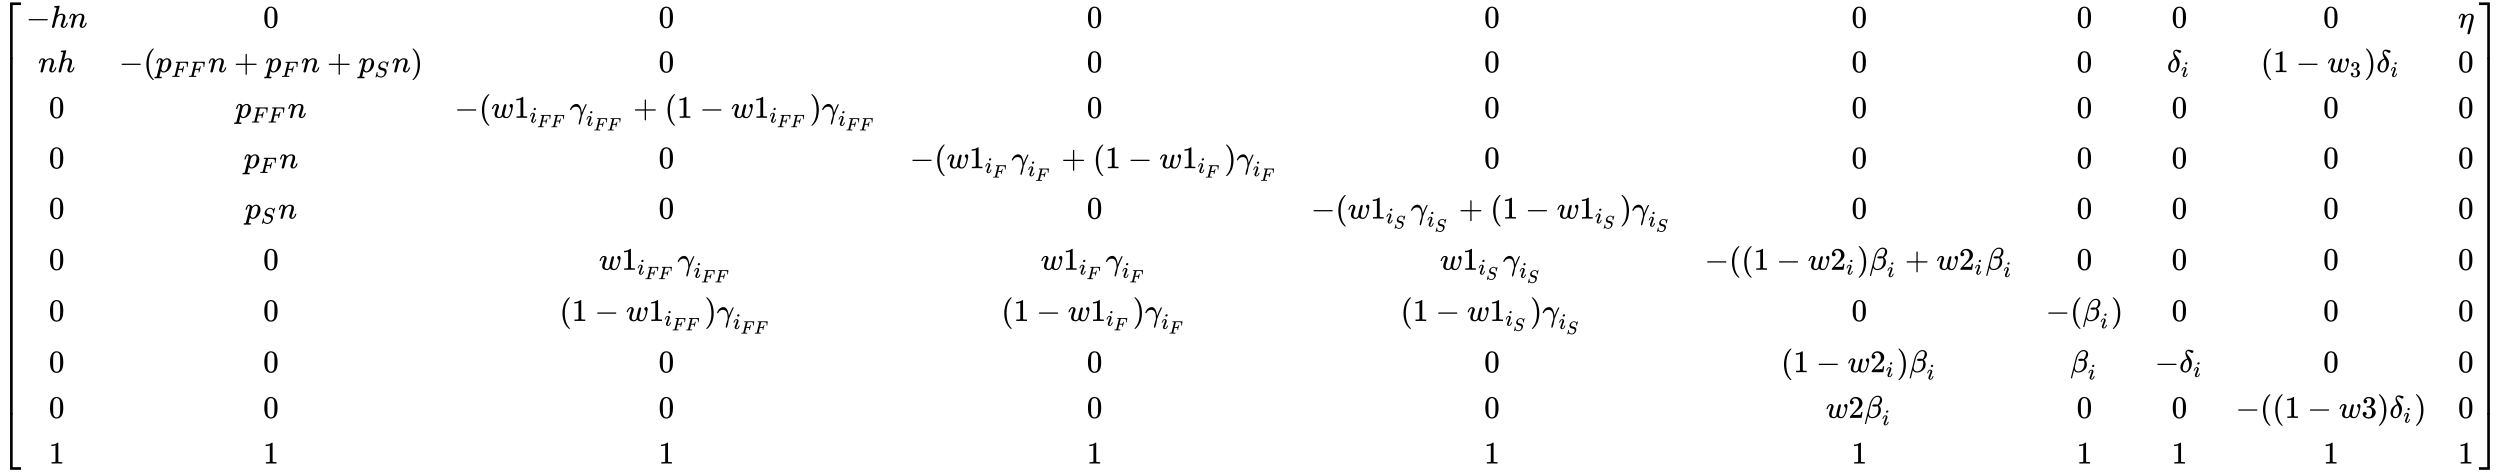 <svg xmlns:xlink="http://www.w3.org/1999/xlink" width="737.972ex" height="140.036ex" style="vertical-align: -17.005ex;" viewBox="0 -7752 79434.1 15073.4" role="img" focusable="false" xmlns="http://www.w3.org/2000/svg" aria-labelledby="MathJax-SVG-1-Title">
<title id="MathJax-SVG-1-Title">Start 10 By 10 Matrix 1st Row 1st Column minus h n 2nd Column 0 3rd Column 0 4th Column 0 5th Column 0 6th Column 0 7th Column 0 8th Column 0 9th Column 0 10th Column normal eta 2nd Row 1st Column n h 2nd Column minus left-parenthesis p Subscript upper F upper F Baseline n plus p Subscript upper F Baseline n plus p Subscript upper S Baseline n right-parenthesis 3rd Column 0 4th Column 0 5th Column 0 6th Column 0 7th Column 0 8th Column normal delta Subscript i 9th Column left-parenthesis 1 minus w 3 right-parenthesis normal delta Subscript i 10th Column 0 3rd Row 1st Column 0 2nd Column p Subscript upper F upper F Baseline n 3rd Column minus left-parenthesis w 1 Subscript i Sub Subscript upper F upper F Subscript Baseline normal gamma Subscript i Sub Subscript upper F upper F Subscript Baseline plus left-parenthesis 1 minus w 1 Subscript i Sub Subscript upper F upper F Subscript Baseline right-parenthesis normal gamma Subscript i Sub Subscript upper F upper F Subscript Baseline 4th Column 0 5th Column 0 6th Column 0 7th Column 0 8th Column 0 9th Column 0 10th Column 0 4th Row 1st Column 0 2nd Column p Subscript upper F Baseline n 3rd Column 0 4th Column minus left-parenthesis w 1 Subscript i Sub Subscript upper F Subscript Baseline normal gamma Subscript i Sub Subscript upper F Subscript Baseline plus left-parenthesis 1 minus w 1 Subscript i Sub Subscript upper F Subscript Baseline right-parenthesis normal gamma Subscript i Sub Subscript upper F Subscript Baseline 5th Column 0 6th Column 0 7th Column 0 8th Column 0 9th Column 0 10th Column 0 5th Row 1st Column 0 2nd Column p Subscript upper S Baseline n 3rd Column 0 4th Column 0 5th Column minus left-parenthesis w 1 Subscript i Sub Subscript upper S Subscript Baseline normal gamma Subscript i Sub Subscript upper S Subscript Baseline plus left-parenthesis 1 minus w 1 Subscript i Sub Subscript upper S Subscript Baseline right-parenthesis normal gamma Subscript i Sub Subscript upper S Subscript Baseline 6th Column 0 7th Column 0 8th Column 0 9th Column 0 10th Column 0 6th Row 1st Column 0 2nd Column 0 3rd Column w 1 Subscript i Sub Subscript upper F upper F Baseline normal gamma Subscript i Sub Subscript upper F upper F 4th Column w 1 Subscript i Sub Subscript upper F Baseline normal gamma Subscript i Sub Subscript upper F 5th Column w 1 Subscript i Sub Subscript upper S Baseline normal gamma Subscript i Sub Subscript upper S 6th Column minus left-parenthesis left-parenthesis 1 minus w 2 Subscript i Baseline right-parenthesis normal beta Subscript i Baseline plus w 2 Subscript i Baseline normal beta Subscript i Baseline 7th Column 0 8th Column 0 9th Column 0 10th Column 0 7th Row 1st Column 0 2nd Column 0 3rd Column left-parenthesis 1 minus w 1 Subscript i Sub Subscript upper F upper F Subscript Baseline right-parenthesis normal gamma Subscript i Sub Subscript upper F upper F 4th Column left-parenthesis 1 minus w 1 Subscript i Sub Subscript upper F Subscript Baseline right-parenthesis normal gamma Subscript i Sub Subscript upper F 5th Column left-parenthesis 1 minus w 1 Subscript i Sub Subscript upper S Subscript Baseline right-parenthesis normal gamma Subscript i Sub Subscript upper S 6th Column 0 7th Column minus left-parenthesis normal beta Subscript i Baseline right-parenthesis 8th Column 0 9th Column 0 10th Column 0 8th Row 1st Column 0 2nd Column 0 3rd Column 0 4th Column 0 5th Column 0 6th Column left-parenthesis 1 minus w 2 Subscript i Baseline right-parenthesis normal beta Subscript i 7th Column normal beta Subscript i 8th Column minus normal delta Subscript i 9th Column 0 10th Column 0 9th Row 1st Column 0 2nd Column 0 3rd Column 0 4th Column 0 5th Column 0 6th Column w Baseline 2 normal beta Subscript i 7th Column 0 8th Column 0 9th Column minus left-parenthesis left-parenthesis 1 minus w Baseline 3 right-parenthesis normal delta Subscript i Baseline right-parenthesis 10th Column 0 10th Row 1st Column 1 2nd Column 1 3rd Column 1 4th Column 1 5th Column 1 6th Column 1 7th Column 1 8th Column 1 9th Column 1 10th Column 1 EndMatrix</title>
<defs aria-hidden="true">
<path stroke-width="1" id="E1-MJMAIN-5B" d="M118 -250V750H255V710H158V-210H255V-250H118Z"></path>
<path stroke-width="1" id="E1-MJMAIN-2212" d="M84 237T84 250T98 270H679Q694 262 694 250T679 230H98Q84 237 84 250Z"></path>
<path stroke-width="1" id="E1-MJMATHI-68" d="M137 683Q138 683 209 688T282 694Q294 694 294 685Q294 674 258 534Q220 386 220 383Q220 381 227 388Q288 442 357 442Q411 442 444 415T478 336Q478 285 440 178T402 50Q403 36 407 31T422 26Q450 26 474 56T513 138Q516 149 519 151T535 153Q555 153 555 145Q555 144 551 130Q535 71 500 33Q466 -10 419 -10H414Q367 -10 346 17T325 74Q325 90 361 192T398 345Q398 404 354 404H349Q266 404 205 306L198 293L164 158Q132 28 127 16Q114 -11 83 -11Q69 -11 59 -2T48 16Q48 30 121 320L195 616Q195 629 188 632T149 637H128Q122 643 122 645T124 664Q129 683 137 683Z"></path>
<path stroke-width="1" id="E1-MJMATHI-6E" d="M21 287Q22 293 24 303T36 341T56 388T89 425T135 442Q171 442 195 424T225 390T231 369Q231 367 232 367L243 378Q304 442 382 442Q436 442 469 415T503 336T465 179T427 52Q427 26 444 26Q450 26 453 27Q482 32 505 65T540 145Q542 153 560 153Q580 153 580 145Q580 144 576 130Q568 101 554 73T508 17T439 -10Q392 -10 371 17T350 73Q350 92 386 193T423 345Q423 404 379 404H374Q288 404 229 303L222 291L189 157Q156 26 151 16Q138 -11 108 -11Q95 -11 87 -5T76 7T74 17Q74 30 112 180T152 343Q153 348 153 366Q153 405 129 405Q91 405 66 305Q60 285 60 284Q58 278 41 278H27Q21 284 21 287Z"></path>
<path stroke-width="1" id="E1-MJMAIN-30" d="M96 585Q152 666 249 666Q297 666 345 640T423 548Q460 465 460 320Q460 165 417 83Q397 41 362 16T301 -15T250 -22Q224 -22 198 -16T137 16T82 83Q39 165 39 320Q39 494 96 585ZM321 597Q291 629 250 629Q208 629 178 597Q153 571 145 525T137 333Q137 175 145 125T181 46Q209 16 250 16Q290 16 318 46Q347 76 354 130T362 333Q362 478 354 524T321 597Z"></path>
<path stroke-width="1" id="E1-MJMATHI-3B7" d="M21 287Q22 290 23 295T28 317T38 348T53 381T73 411T99 433T132 442Q156 442 175 435T205 417T221 395T229 376L231 369Q231 367 232 367L243 378Q304 442 382 442Q436 442 469 415T503 336V326Q503 302 439 53Q381 -182 377 -189Q364 -216 332 -216Q319 -216 310 -208T299 -186Q299 -177 358 57L420 307Q423 322 423 345Q423 404 379 404H374Q288 404 229 303L222 291L189 157Q156 26 151 16Q138 -11 108 -11Q95 -11 87 -5T76 7T74 17Q74 30 114 189T154 366Q154 405 128 405Q107 405 92 377T68 316T57 280Q55 278 41 278H27Q21 284 21 287Z"></path>
<path stroke-width="1" id="E1-MJMAIN-28" d="M94 250Q94 319 104 381T127 488T164 576T202 643T244 695T277 729T302 750H315H319Q333 750 333 741Q333 738 316 720T275 667T226 581T184 443T167 250T184 58T225 -81T274 -167T316 -220T333 -241Q333 -250 318 -250H315H302L274 -226Q180 -141 137 -14T94 250Z"></path>
<path stroke-width="1" id="E1-MJMATHI-70" d="M23 287Q24 290 25 295T30 317T40 348T55 381T75 411T101 433T134 442Q209 442 230 378L240 387Q302 442 358 442Q423 442 460 395T497 281Q497 173 421 82T249 -10Q227 -10 210 -4Q199 1 187 11T168 28L161 36Q160 35 139 -51T118 -138Q118 -144 126 -145T163 -148H188Q194 -155 194 -157T191 -175Q188 -187 185 -190T172 -194Q170 -194 161 -194T127 -193T65 -192Q-5 -192 -24 -194H-32Q-39 -187 -39 -183Q-37 -156 -26 -148H-6Q28 -147 33 -136Q36 -130 94 103T155 350Q156 355 156 364Q156 405 131 405Q109 405 94 377T71 316T59 280Q57 278 43 278H29Q23 284 23 287ZM178 102Q200 26 252 26Q282 26 310 49T356 107Q374 141 392 215T411 325V331Q411 405 350 405Q339 405 328 402T306 393T286 380T269 365T254 350T243 336T235 326L232 322Q232 321 229 308T218 264T204 212Q178 106 178 102Z"></path>
<path stroke-width="1" id="E1-MJMATHI-46" d="M48 1Q31 1 31 11Q31 13 34 25Q38 41 42 43T65 46Q92 46 125 49Q139 52 144 61Q146 66 215 342T285 622Q285 629 281 629Q273 632 228 634H197Q191 640 191 642T193 659Q197 676 203 680H742Q749 676 749 669Q749 664 736 557T722 447Q720 440 702 440H690Q683 445 683 453Q683 454 686 477T689 530Q689 560 682 579T663 610T626 626T575 633T503 634H480Q398 633 393 631Q388 629 386 623Q385 622 352 492L320 363H375Q378 363 398 363T426 364T448 367T472 374T489 386Q502 398 511 419T524 457T529 475Q532 480 548 480H560Q567 475 567 470Q567 467 536 339T502 207Q500 200 482 200H470Q463 206 463 212Q463 215 468 234T473 274Q473 303 453 310T364 317H309L277 190Q245 66 245 60Q245 46 334 46H359Q365 40 365 39T363 19Q359 6 353 0H336Q295 2 185 2Q120 2 86 2T48 1Z"></path>
<path stroke-width="1" id="E1-MJMAIN-2B" d="M56 237T56 250T70 270H369V420L370 570Q380 583 389 583Q402 583 409 568V270H707Q722 262 722 250T707 230H409V-68Q401 -82 391 -82H389H387Q375 -82 369 -68V230H70Q56 237 56 250Z"></path>
<path stroke-width="1" id="E1-MJMATHI-53" d="M308 24Q367 24 416 76T466 197Q466 260 414 284Q308 311 278 321T236 341Q176 383 176 462Q176 523 208 573T273 648Q302 673 343 688T407 704H418H425Q521 704 564 640Q565 640 577 653T603 682T623 704Q624 704 627 704T632 705Q645 705 645 698T617 577T585 459T569 456Q549 456 549 465Q549 471 550 475Q550 478 551 494T553 520Q553 554 544 579T526 616T501 641Q465 662 419 662Q362 662 313 616T263 510Q263 480 278 458T319 427Q323 425 389 408T456 390Q490 379 522 342T554 242Q554 216 546 186Q541 164 528 137T492 78T426 18T332 -20Q320 -22 298 -22Q199 -22 144 33L134 44L106 13Q83 -14 78 -18T65 -22Q52 -22 52 -14Q52 -11 110 221Q112 227 130 227H143Q149 221 149 216Q149 214 148 207T144 186T142 153Q144 114 160 87T203 47T255 29T308 24Z"></path>
<path stroke-width="1" id="E1-MJMAIN-29" d="M60 749L64 750Q69 750 74 750H86L114 726Q208 641 251 514T294 250Q294 182 284 119T261 12T224 -76T186 -143T145 -194T113 -227T90 -246Q87 -249 86 -250H74Q66 -250 63 -250T58 -247T55 -238Q56 -237 66 -225Q221 -64 221 250T66 725Q56 737 55 738Q55 746 60 749Z"></path>
<path stroke-width="1" id="E1-MJMATHI-3B4" d="M195 609Q195 656 227 686T302 717Q319 716 351 709T407 697T433 690Q451 682 451 662Q451 644 438 628T403 612Q382 612 348 641T288 671T249 657T235 628Q235 584 334 463Q401 379 401 292Q401 169 340 80T205 -10H198Q127 -10 83 36T36 153Q36 286 151 382Q191 413 252 434Q252 435 245 449T230 481T214 521T201 566T195 609ZM112 130Q112 83 136 55T204 27Q233 27 256 51T291 111T309 178T316 232Q316 267 309 298T295 344T269 400L259 396Q215 381 183 342T137 256T118 179T112 130Z"></path>
<path stroke-width="1" id="E1-MJMATHI-69" d="M184 600Q184 624 203 642T247 661Q265 661 277 649T290 619Q290 596 270 577T226 557Q211 557 198 567T184 600ZM21 287Q21 295 30 318T54 369T98 420T158 442Q197 442 223 419T250 357Q250 340 236 301T196 196T154 83Q149 61 149 51Q149 26 166 26Q175 26 185 29T208 43T235 78T260 137Q263 149 265 151T282 153Q302 153 302 143Q302 135 293 112T268 61T223 11T161 -11Q129 -11 102 10T74 74Q74 91 79 106T122 220Q160 321 166 341T173 380Q173 404 156 404H154Q124 404 99 371T61 287Q60 286 59 284T58 281T56 279T53 278T49 278T41 278H27Q21 284 21 287Z"></path>
<path stroke-width="1" id="E1-MJMAIN-31" d="M213 578L200 573Q186 568 160 563T102 556H83V602H102Q149 604 189 617T245 641T273 663Q275 666 285 666Q294 666 302 660V361L303 61Q310 54 315 52T339 48T401 46H427V0H416Q395 3 257 3Q121 3 100 0H88V46H114Q136 46 152 46T177 47T193 50T201 52T207 57T213 61V578Z"></path>
<path stroke-width="1" id="E1-MJMATHI-77" d="M580 385Q580 406 599 424T641 443Q659 443 674 425T690 368Q690 339 671 253Q656 197 644 161T609 80T554 12T482 -11Q438 -11 404 5T355 48Q354 47 352 44Q311 -11 252 -11Q226 -11 202 -5T155 14T118 53T104 116Q104 170 138 262T173 379Q173 380 173 381Q173 390 173 393T169 400T158 404H154Q131 404 112 385T82 344T65 302T57 280Q55 278 41 278H27Q21 284 21 287Q21 293 29 315T52 366T96 418T161 441Q204 441 227 416T250 358Q250 340 217 250T184 111Q184 65 205 46T258 26Q301 26 334 87L339 96V119Q339 122 339 128T340 136T341 143T342 152T345 165T348 182T354 206T362 238T373 281Q402 395 406 404Q419 431 449 431Q468 431 475 421T483 402Q483 389 454 274T422 142Q420 131 420 107V100Q420 85 423 71T442 42T487 26Q558 26 600 148Q609 171 620 213T632 273Q632 306 619 325T593 357T580 385Z"></path>
<path stroke-width="1" id="E1-MJMAIN-33" d="M127 463Q100 463 85 480T69 524Q69 579 117 622T233 665Q268 665 277 664Q351 652 390 611T430 522Q430 470 396 421T302 350L299 348Q299 347 308 345T337 336T375 315Q457 262 457 175Q457 96 395 37T238 -22Q158 -22 100 21T42 130Q42 158 60 175T105 193Q133 193 151 175T169 130Q169 119 166 110T159 94T148 82T136 74T126 70T118 67L114 66Q165 21 238 21Q293 21 321 74Q338 107 338 175V195Q338 290 274 322Q259 328 213 329L171 330L168 332Q166 335 166 348Q166 366 174 366Q202 366 232 371Q266 376 294 413T322 525V533Q322 590 287 612Q265 626 240 626Q208 626 181 615T143 592T132 580H135Q138 579 143 578T153 573T165 566T175 555T183 540T186 520Q186 498 172 481T127 463Z"></path>
<path stroke-width="1" id="E1-MJMATHI-3B3" d="M31 249Q11 249 11 258Q11 275 26 304T66 365T129 418T206 441Q233 441 239 440Q287 429 318 386T371 255Q385 195 385 170Q385 166 386 166L398 193Q418 244 443 300T486 391T508 430Q510 431 524 431H537Q543 425 543 422Q543 418 522 378T463 251T391 71Q385 55 378 6T357 -100Q341 -165 330 -190T303 -216Q286 -216 286 -188Q286 -138 340 32L346 51L347 69Q348 79 348 100Q348 257 291 317Q251 355 196 355Q148 355 108 329T51 260Q49 251 47 251Q45 249 31 249Z"></path>
<path stroke-width="1" id="E1-MJMAIN-32" d="M109 429Q82 429 66 447T50 491Q50 562 103 614T235 666Q326 666 387 610T449 465Q449 422 429 383T381 315T301 241Q265 210 201 149L142 93L218 92Q375 92 385 97Q392 99 409 186V189H449V186Q448 183 436 95T421 3V0H50V19V31Q50 38 56 46T86 81Q115 113 136 137Q145 147 170 174T204 211T233 244T261 278T284 308T305 340T320 369T333 401T340 431T343 464Q343 527 309 573T212 619Q179 619 154 602T119 569T109 550Q109 549 114 549Q132 549 151 535T170 489Q170 464 154 447T109 429Z"></path>
<path stroke-width="1" id="E1-MJMATHI-3B2" d="M29 -194Q23 -188 23 -186Q23 -183 102 134T186 465Q208 533 243 584T309 658Q365 705 429 705H431Q493 705 533 667T573 570Q573 465 469 396L482 383Q533 332 533 252Q533 139 448 65T257 -10Q227 -10 203 -2T165 17T143 40T131 59T126 65L62 -188Q60 -194 42 -194H29ZM353 431Q392 431 427 419L432 422Q436 426 439 429T449 439T461 453T472 471T484 495T493 524T501 560Q503 569 503 593Q503 611 502 616Q487 667 426 667Q384 667 347 643T286 582T247 514T224 455Q219 439 186 308T152 168Q151 163 151 147Q151 99 173 68Q204 26 260 26Q302 26 349 51T425 137Q441 171 449 214T457 279Q457 337 422 372Q380 358 347 358H337Q258 358 258 389Q258 396 261 403Q275 431 353 431Z"></path>
<path stroke-width="1" id="E1-MJMAIN-5D" d="M22 710V750H159V-250H22V-210H119V710H22Z"></path>
<path stroke-width="1" id="E1-MJSZ4-23A1" d="M319 -645V1154H666V1070H403V-645H319Z"></path>
<path stroke-width="1" id="E1-MJSZ4-23A3" d="M319 -644V1155H403V-560H666V-644H319Z"></path>
<path stroke-width="1" id="E1-MJSZ4-23A2" d="M319 0V602H403V0H319Z"></path>
<path stroke-width="1" id="E1-MJSZ4-23A4" d="M0 1070V1154H347V-645H263V1070H0Z"></path>
<path stroke-width="1" id="E1-MJSZ4-23A6" d="M263 -560V1155H347V-644H0V-560H263Z"></path>
<path stroke-width="1" id="E1-MJSZ4-23A5" d="M263 0V602H347V0H263Z"></path>
</defs>
<g stroke="currentColor" fill="currentColor" stroke-width="0" transform="matrix(1 0 0 -1 0 0)" aria-hidden="true">
<g transform="translate(0,7676)">
 <use xlink:href="#E1-MJSZ4-23A1" x="0" y="-1155"></use>
<g transform="translate(0,-13082.724) scale(1,18.792)">
 <use xlink:href="#E1-MJSZ4-23A2"></use>
</g>
 <use xlink:href="#E1-MJSZ4-23A3" x="0" y="-14208"></use>
</g>
<g transform="translate(834,0)">
<g transform="translate(-11,0)">
<g transform="translate(0,6876)">
 <use xlink:href="#E1-MJMAIN-2212" x="0" y="0"></use>
 <use xlink:href="#E1-MJMATHI-68" x="778" y="0"></use>
 <use xlink:href="#E1-MJMATHI-6E" x="1355" y="0"></use>
</g>
<g transform="translate(389,5459)">
 <use xlink:href="#E1-MJMATHI-6E" x="0" y="0"></use>
 <use xlink:href="#E1-MJMATHI-68" x="600" y="0"></use>
</g>
 <use xlink:href="#E1-MJMAIN-30" x="727" y="4008"></use>
 <use xlink:href="#E1-MJMAIN-30" x="727" y="2407"></use>
 <use xlink:href="#E1-MJMAIN-30" x="727" y="807"></use>
 <use xlink:href="#E1-MJMAIN-30" x="727" y="-820"></use>
 <use xlink:href="#E1-MJMAIN-30" x="727" y="-2447"></use>
 <use xlink:href="#E1-MJMAIN-30" x="727" y="-4075"></use>
 <use xlink:href="#E1-MJMAIN-30" x="727" y="-5526"></use>
 <use xlink:href="#E1-MJMAIN-31" x="727" y="-6977"></use>
</g>
<g transform="translate(2945,0)">
 <use xlink:href="#E1-MJMAIN-30" x="4580" y="6876"></use>
<g transform="translate(0,5459)">
 <use xlink:href="#E1-MJMAIN-2212" x="0" y="0"></use>
 <use xlink:href="#E1-MJMAIN-28" x="778" y="0"></use>
<g transform="translate(1168,0)">
 <use xlink:href="#E1-MJMATHI-70" x="0" y="0"></use>
<g transform="translate(503,-150)">
 <use transform="scale(0.707)" xlink:href="#E1-MJMATHI-46" x="0" y="0"></use>
 <use transform="scale(0.707)" xlink:href="#E1-MJMATHI-46" x="749" y="0"></use>
</g>
</g>
 <use xlink:href="#E1-MJMATHI-6E" x="2831" y="0"></use>
 <use xlink:href="#E1-MJMAIN-2B" x="3654" y="0"></use>
<g transform="translate(4654,0)">
 <use xlink:href="#E1-MJMATHI-70" x="0" y="0"></use>
 <use transform="scale(0.707)" xlink:href="#E1-MJMATHI-46" x="712" y="-213"></use>
</g>
 <use xlink:href="#E1-MJMATHI-6E" x="5788" y="0"></use>
 <use xlink:href="#E1-MJMAIN-2B" x="6611" y="0"></use>
<g transform="translate(7611,0)">
 <use xlink:href="#E1-MJMATHI-70" x="0" y="0"></use>
 <use transform="scale(0.707)" xlink:href="#E1-MJMATHI-53" x="712" y="-219"></use>
</g>
 <use xlink:href="#E1-MJMATHI-6E" x="8671" y="0"></use>
 <use xlink:href="#E1-MJMAIN-29" x="9272" y="0"></use>
</g>
<g transform="translate(3698,4008)">
 <use xlink:href="#E1-MJMATHI-70" x="0" y="0"></use>
<g transform="translate(503,-150)">
 <use transform="scale(0.707)" xlink:href="#E1-MJMATHI-46" x="0" y="0"></use>
 <use transform="scale(0.707)" xlink:href="#E1-MJMATHI-46" x="749" y="0"></use>
</g>
 <use xlink:href="#E1-MJMATHI-6E" x="1663" y="0"></use>
</g>
<g transform="translate(3963,2407)">
 <use xlink:href="#E1-MJMATHI-70" x="0" y="0"></use>
 <use transform="scale(0.707)" xlink:href="#E1-MJMATHI-46" x="712" y="-213"></use>
 <use xlink:href="#E1-MJMATHI-6E" x="1133" y="0"></use>
</g>
<g transform="translate(4000,807)">
 <use xlink:href="#E1-MJMATHI-70" x="0" y="0"></use>
 <use transform="scale(0.707)" xlink:href="#E1-MJMATHI-53" x="712" y="-219"></use>
 <use xlink:href="#E1-MJMATHI-6E" x="1059" y="0"></use>
</g>
 <use xlink:href="#E1-MJMAIN-30" x="4580" y="-820"></use>
 <use xlink:href="#E1-MJMAIN-30" x="4580" y="-2447"></use>
 <use xlink:href="#E1-MJMAIN-30" x="4580" y="-4075"></use>
 <use xlink:href="#E1-MJMAIN-30" x="4580" y="-5526"></use>
 <use xlink:href="#E1-MJMAIN-31" x="4580" y="-6977"></use>
</g>
<g transform="translate(13606,0)">
 <use xlink:href="#E1-MJMAIN-30" x="6483" y="6876"></use>
 <use xlink:href="#E1-MJMAIN-30" x="6483" y="5459"></use>
<g transform="translate(0,4008)">
 <use xlink:href="#E1-MJMAIN-2212" x="0" y="0"></use>
 <use xlink:href="#E1-MJMAIN-28" x="778" y="0"></use>
 <use xlink:href="#E1-MJMATHI-77" x="1168" y="0"></use>
<g transform="translate(1884,0)">
 <use xlink:href="#E1-MJMAIN-31" x="0" y="0"></use>
<g transform="translate(500,-150)">
 <use transform="scale(0.707)" xlink:href="#E1-MJMATHI-69" x="0" y="0"></use>
<g transform="translate(244,-148)">
 <use transform="scale(0.574)" xlink:href="#E1-MJMATHI-46" x="0" y="0"></use>
 <use transform="scale(0.574)" xlink:href="#E1-MJMATHI-46" x="749" y="0"></use>
</g>
</g>
</g>
<g transform="translate(3660,0)">
 <use xlink:href="#E1-MJMATHI-3B3" x="0" y="0"></use>
<g transform="translate(518,-253)">
 <use transform="scale(0.707)" xlink:href="#E1-MJMATHI-69" x="0" y="0"></use>
<g transform="translate(244,-148)">
 <use transform="scale(0.574)" xlink:href="#E1-MJMATHI-46" x="0" y="0"></use>
 <use transform="scale(0.574)" xlink:href="#E1-MJMATHI-46" x="749" y="0"></use>
</g>
</g>
</g>
 <use xlink:href="#E1-MJMAIN-2B" x="5676" y="0"></use>
 <use xlink:href="#E1-MJMAIN-28" x="6677" y="0"></use>
 <use xlink:href="#E1-MJMAIN-31" x="7067" y="0"></use>
 <use xlink:href="#E1-MJMAIN-2212" x="7789" y="0"></use>
 <use xlink:href="#E1-MJMATHI-77" x="8790" y="0"></use>
<g transform="translate(9506,0)">
 <use xlink:href="#E1-MJMAIN-31" x="0" y="0"></use>
<g transform="translate(500,-150)">
 <use transform="scale(0.707)" xlink:href="#E1-MJMATHI-69" x="0" y="0"></use>
<g transform="translate(244,-148)">
 <use transform="scale(0.574)" xlink:href="#E1-MJMATHI-46" x="0" y="0"></use>
 <use transform="scale(0.574)" xlink:href="#E1-MJMATHI-46" x="749" y="0"></use>
</g>
</g>
</g>
 <use xlink:href="#E1-MJMAIN-29" x="11283" y="0"></use>
<g transform="translate(11672,0)">
 <use xlink:href="#E1-MJMATHI-3B3" x="0" y="0"></use>
<g transform="translate(518,-253)">
 <use transform="scale(0.707)" xlink:href="#E1-MJMATHI-69" x="0" y="0"></use>
<g transform="translate(244,-148)">
 <use transform="scale(0.574)" xlink:href="#E1-MJMATHI-46" x="0" y="0"></use>
 <use transform="scale(0.574)" xlink:href="#E1-MJMATHI-46" x="749" y="0"></use>
</g>
</g>
</g>
</g>
 <use xlink:href="#E1-MJMAIN-30" x="6483" y="2407"></use>
 <use xlink:href="#E1-MJMAIN-30" x="6483" y="807"></use>
<g transform="translate(4589,-820)">
 <use xlink:href="#E1-MJMATHI-77" x="0" y="0"></use>
<g transform="translate(716,0)">
 <use xlink:href="#E1-MJMAIN-31" x="0" y="0"></use>
<g transform="translate(500,-150)">
 <use transform="scale(0.707)" xlink:href="#E1-MJMATHI-69" x="0" y="0"></use>
<g transform="translate(244,-148)">
 <use transform="scale(0.574)" xlink:href="#E1-MJMATHI-46" x="0" y="0"></use>
 <use transform="scale(0.574)" xlink:href="#E1-MJMATHI-46" x="749" y="0"></use>
</g>
</g>
</g>
<g transform="translate(2492,0)">
 <use xlink:href="#E1-MJMATHI-3B3" x="0" y="0"></use>
<g transform="translate(518,-253)">
 <use transform="scale(0.707)" xlink:href="#E1-MJMATHI-69" x="0" y="0"></use>
<g transform="translate(244,-148)">
 <use transform="scale(0.574)" xlink:href="#E1-MJMATHI-46" x="0" y="0"></use>
 <use transform="scale(0.574)" xlink:href="#E1-MJMATHI-46" x="749" y="0"></use>
</g>
</g>
</g>
</g>
<g transform="translate(3338,-2447)">
 <use xlink:href="#E1-MJMAIN-28" x="0" y="0"></use>
 <use xlink:href="#E1-MJMAIN-31" x="389" y="0"></use>
 <use xlink:href="#E1-MJMAIN-2212" x="1112" y="0"></use>
 <use xlink:href="#E1-MJMATHI-77" x="2112" y="0"></use>
<g transform="translate(2829,0)">
 <use xlink:href="#E1-MJMAIN-31" x="0" y="0"></use>
<g transform="translate(500,-150)">
 <use transform="scale(0.707)" xlink:href="#E1-MJMATHI-69" x="0" y="0"></use>
<g transform="translate(244,-148)">
 <use transform="scale(0.574)" xlink:href="#E1-MJMATHI-46" x="0" y="0"></use>
 <use transform="scale(0.574)" xlink:href="#E1-MJMATHI-46" x="749" y="0"></use>
</g>
</g>
</g>
 <use xlink:href="#E1-MJMAIN-29" x="4605" y="0"></use>
<g transform="translate(4994,0)">
 <use xlink:href="#E1-MJMATHI-3B3" x="0" y="0"></use>
<g transform="translate(518,-253)">
 <use transform="scale(0.707)" xlink:href="#E1-MJMATHI-69" x="0" y="0"></use>
<g transform="translate(244,-148)">
 <use transform="scale(0.574)" xlink:href="#E1-MJMATHI-46" x="0" y="0"></use>
 <use transform="scale(0.574)" xlink:href="#E1-MJMATHI-46" x="749" y="0"></use>
</g>
</g>
</g>
</g>
 <use xlink:href="#E1-MJMAIN-30" x="6483" y="-4075"></use>
 <use xlink:href="#E1-MJMAIN-30" x="6483" y="-5526"></use>
 <use xlink:href="#E1-MJMAIN-31" x="6483" y="-6977"></use>
</g>
<g transform="translate(28073,0)">
 <use xlink:href="#E1-MJMAIN-30" x="5622" y="6876"></use>
 <use xlink:href="#E1-MJMAIN-30" x="5622" y="5459"></use>
 <use xlink:href="#E1-MJMAIN-30" x="5622" y="4008"></use>
<g transform="translate(0,2407)">
 <use xlink:href="#E1-MJMAIN-2212" x="0" y="0"></use>
 <use xlink:href="#E1-MJMAIN-28" x="778" y="0"></use>
 <use xlink:href="#E1-MJMATHI-77" x="1168" y="0"></use>
<g transform="translate(1884,0)">
 <use xlink:href="#E1-MJMAIN-31" x="0" y="0"></use>
<g transform="translate(500,-150)">
 <use transform="scale(0.707)" xlink:href="#E1-MJMATHI-69" x="0" y="0"></use>
 <use transform="scale(0.574)" xlink:href="#E1-MJMATHI-46" x="425" y="-257"></use>
</g>
</g>
<g transform="translate(3230,0)">
 <use xlink:href="#E1-MJMATHI-3B3" x="0" y="0"></use>
<g transform="translate(518,-253)">
 <use transform="scale(0.707)" xlink:href="#E1-MJMATHI-69" x="0" y="0"></use>
 <use transform="scale(0.574)" xlink:href="#E1-MJMATHI-46" x="425" y="-257"></use>
</g>
</g>
 <use xlink:href="#E1-MJMAIN-2B" x="4816" y="0"></use>
 <use xlink:href="#E1-MJMAIN-28" x="5817" y="0"></use>
 <use xlink:href="#E1-MJMAIN-31" x="6206" y="0"></use>
 <use xlink:href="#E1-MJMAIN-2212" x="6929" y="0"></use>
 <use xlink:href="#E1-MJMATHI-77" x="7929" y="0"></use>
<g transform="translate(8646,0)">
 <use xlink:href="#E1-MJMAIN-31" x="0" y="0"></use>
<g transform="translate(500,-150)">
 <use transform="scale(0.707)" xlink:href="#E1-MJMATHI-69" x="0" y="0"></use>
 <use transform="scale(0.574)" xlink:href="#E1-MJMATHI-46" x="425" y="-257"></use>
</g>
</g>
 <use xlink:href="#E1-MJMAIN-29" x="9992" y="0"></use>
<g transform="translate(10381,0)">
 <use xlink:href="#E1-MJMATHI-3B3" x="0" y="0"></use>
<g transform="translate(518,-253)">
 <use transform="scale(0.707)" xlink:href="#E1-MJMATHI-69" x="0" y="0"></use>
 <use transform="scale(0.574)" xlink:href="#E1-MJMATHI-46" x="425" y="-257"></use>
</g>
</g>
</g>
 <use xlink:href="#E1-MJMAIN-30" x="5622" y="807"></use>
<g transform="translate(4159,-820)">
 <use xlink:href="#E1-MJMATHI-77" x="0" y="0"></use>
<g transform="translate(716,0)">
 <use xlink:href="#E1-MJMAIN-31" x="0" y="0"></use>
<g transform="translate(500,-150)">
 <use transform="scale(0.707)" xlink:href="#E1-MJMATHI-69" x="0" y="0"></use>
 <use transform="scale(0.574)" xlink:href="#E1-MJMATHI-46" x="425" y="-257"></use>
</g>
</g>
<g transform="translate(2062,0)">
 <use xlink:href="#E1-MJMATHI-3B3" x="0" y="0"></use>
<g transform="translate(518,-253)">
 <use transform="scale(0.707)" xlink:href="#E1-MJMATHI-69" x="0" y="0"></use>
 <use transform="scale(0.574)" xlink:href="#E1-MJMATHI-46" x="425" y="-257"></use>
</g>
</g>
</g>
<g transform="translate(2908,-2447)">
 <use xlink:href="#E1-MJMAIN-28" x="0" y="0"></use>
 <use xlink:href="#E1-MJMAIN-31" x="389" y="0"></use>
 <use xlink:href="#E1-MJMAIN-2212" x="1112" y="0"></use>
 <use xlink:href="#E1-MJMATHI-77" x="2112" y="0"></use>
<g transform="translate(2829,0)">
 <use xlink:href="#E1-MJMAIN-31" x="0" y="0"></use>
<g transform="translate(500,-150)">
 <use transform="scale(0.707)" xlink:href="#E1-MJMATHI-69" x="0" y="0"></use>
 <use transform="scale(0.574)" xlink:href="#E1-MJMATHI-46" x="425" y="-257"></use>
</g>
</g>
 <use xlink:href="#E1-MJMAIN-29" x="4175" y="0"></use>
<g transform="translate(4564,0)">
 <use xlink:href="#E1-MJMATHI-3B3" x="0" y="0"></use>
<g transform="translate(518,-253)">
 <use transform="scale(0.707)" xlink:href="#E1-MJMATHI-69" x="0" y="0"></use>
 <use transform="scale(0.574)" xlink:href="#E1-MJMATHI-46" x="425" y="-257"></use>
</g>
</g>
</g>
 <use xlink:href="#E1-MJMAIN-30" x="5622" y="-4075"></use>
 <use xlink:href="#E1-MJMAIN-30" x="5622" y="-5526"></use>
 <use xlink:href="#E1-MJMAIN-31" x="5622" y="-6977"></use>
</g>
<g transform="translate(40818,0)">
 <use xlink:href="#E1-MJMAIN-30" x="5503" y="6876"></use>
 <use xlink:href="#E1-MJMAIN-30" x="5503" y="5459"></use>
 <use xlink:href="#E1-MJMAIN-30" x="5503" y="4008"></use>
 <use xlink:href="#E1-MJMAIN-30" x="5503" y="2407"></use>
<g transform="translate(0,807)">
 <use xlink:href="#E1-MJMAIN-2212" x="0" y="0"></use>
 <use xlink:href="#E1-MJMAIN-28" x="778" y="0"></use>
 <use xlink:href="#E1-MJMATHI-77" x="1168" y="0"></use>
<g transform="translate(1884,0)">
 <use xlink:href="#E1-MJMAIN-31" x="0" y="0"></use>
<g transform="translate(500,-150)">
 <use transform="scale(0.707)" xlink:href="#E1-MJMATHI-69" x="0" y="0"></use>
 <use transform="scale(0.574)" xlink:href="#E1-MJMATHI-53" x="425" y="-282"></use>
</g>
</g>
<g transform="translate(3170,0)">
 <use xlink:href="#E1-MJMATHI-3B3" x="0" y="0"></use>
<g transform="translate(518,-253)">
 <use transform="scale(0.707)" xlink:href="#E1-MJMATHI-69" x="0" y="0"></use>
 <use transform="scale(0.574)" xlink:href="#E1-MJMATHI-53" x="425" y="-282"></use>
</g>
</g>
 <use xlink:href="#E1-MJMAIN-2B" x="4696" y="0"></use>
 <use xlink:href="#E1-MJMAIN-28" x="5697" y="0"></use>
 <use xlink:href="#E1-MJMAIN-31" x="6087" y="0"></use>
 <use xlink:href="#E1-MJMAIN-2212" x="6809" y="0"></use>
 <use xlink:href="#E1-MJMATHI-77" x="7810" y="0"></use>
<g transform="translate(8527,0)">
 <use xlink:href="#E1-MJMAIN-31" x="0" y="0"></use>
<g transform="translate(500,-150)">
 <use transform="scale(0.707)" xlink:href="#E1-MJMATHI-69" x="0" y="0"></use>
 <use transform="scale(0.574)" xlink:href="#E1-MJMATHI-53" x="425" y="-282"></use>
</g>
</g>
 <use xlink:href="#E1-MJMAIN-29" x="9813" y="0"></use>
<g transform="translate(10202,0)">
 <use xlink:href="#E1-MJMATHI-3B3" x="0" y="0"></use>
<g transform="translate(518,-253)">
 <use transform="scale(0.707)" xlink:href="#E1-MJMATHI-69" x="0" y="0"></use>
 <use transform="scale(0.574)" xlink:href="#E1-MJMATHI-53" x="425" y="-282"></use>
</g>
</g>
</g>
<g transform="translate(4100,-820)">
 <use xlink:href="#E1-MJMATHI-77" x="0" y="0"></use>
<g transform="translate(716,0)">
 <use xlink:href="#E1-MJMAIN-31" x="0" y="0"></use>
<g transform="translate(500,-150)">
 <use transform="scale(0.707)" xlink:href="#E1-MJMATHI-69" x="0" y="0"></use>
 <use transform="scale(0.574)" xlink:href="#E1-MJMATHI-53" x="425" y="-282"></use>
</g>
</g>
<g transform="translate(2002,0)">
 <use xlink:href="#E1-MJMATHI-3B3" x="0" y="0"></use>
<g transform="translate(518,-253)">
 <use transform="scale(0.707)" xlink:href="#E1-MJMATHI-69" x="0" y="0"></use>
 <use transform="scale(0.574)" xlink:href="#E1-MJMATHI-53" x="425" y="-282"></use>
</g>
</g>
</g>
<g transform="translate(2848,-2447)">
 <use xlink:href="#E1-MJMAIN-28" x="0" y="0"></use>
 <use xlink:href="#E1-MJMAIN-31" x="389" y="0"></use>
 <use xlink:href="#E1-MJMAIN-2212" x="1112" y="0"></use>
 <use xlink:href="#E1-MJMATHI-77" x="2112" y="0"></use>
<g transform="translate(2829,0)">
 <use xlink:href="#E1-MJMAIN-31" x="0" y="0"></use>
<g transform="translate(500,-150)">
 <use transform="scale(0.707)" xlink:href="#E1-MJMATHI-69" x="0" y="0"></use>
 <use transform="scale(0.574)" xlink:href="#E1-MJMATHI-53" x="425" y="-282"></use>
</g>
</g>
 <use xlink:href="#E1-MJMAIN-29" x="4115" y="0"></use>
<g transform="translate(4505,0)">
 <use xlink:href="#E1-MJMATHI-3B3" x="0" y="0"></use>
<g transform="translate(518,-253)">
 <use transform="scale(0.707)" xlink:href="#E1-MJMATHI-69" x="0" y="0"></use>
 <use transform="scale(0.574)" xlink:href="#E1-MJMATHI-53" x="425" y="-282"></use>
</g>
</g>
</g>
 <use xlink:href="#E1-MJMAIN-30" x="5503" y="-4075"></use>
 <use xlink:href="#E1-MJMAIN-30" x="5503" y="-5526"></use>
 <use xlink:href="#E1-MJMAIN-31" x="5503" y="-6977"></use>
</g>
<g transform="translate(53325,0)">
 <use xlink:href="#E1-MJMAIN-30" x="4668" y="6876"></use>
 <use xlink:href="#E1-MJMAIN-30" x="4668" y="5459"></use>
 <use xlink:href="#E1-MJMAIN-30" x="4668" y="4008"></use>
 <use xlink:href="#E1-MJMAIN-30" x="4668" y="2407"></use>
 <use xlink:href="#E1-MJMAIN-30" x="4668" y="807"></use>
<g transform="translate(0,-820)">
 <use xlink:href="#E1-MJMAIN-2212" x="0" y="0"></use>
 <use xlink:href="#E1-MJMAIN-28" x="778" y="0"></use>
 <use xlink:href="#E1-MJMAIN-28" x="1168" y="0"></use>
 <use xlink:href="#E1-MJMAIN-31" x="1557" y="0"></use>
 <use xlink:href="#E1-MJMAIN-2212" x="2280" y="0"></use>
 <use xlink:href="#E1-MJMATHI-77" x="3280" y="0"></use>
<g transform="translate(3997,0)">
 <use xlink:href="#E1-MJMAIN-32" x="0" y="0"></use>
 <use transform="scale(0.707)" xlink:href="#E1-MJMATHI-69" x="707" y="-213"></use>
</g>
 <use xlink:href="#E1-MJMAIN-29" x="4842" y="0"></use>
<g transform="translate(5231,0)">
 <use xlink:href="#E1-MJMATHI-3B2" x="0" y="0"></use>
 <use transform="scale(0.707)" xlink:href="#E1-MJMATHI-69" x="801" y="-326"></use>
</g>
 <use xlink:href="#E1-MJMAIN-2B" x="6364" y="0"></use>
 <use xlink:href="#E1-MJMATHI-77" x="7365" y="0"></use>
<g transform="translate(8081,0)">
 <use xlink:href="#E1-MJMAIN-32" x="0" y="0"></use>
 <use transform="scale(0.707)" xlink:href="#E1-MJMATHI-69" x="707" y="-213"></use>
</g>
<g transform="translate(8926,0)">
 <use xlink:href="#E1-MJMATHI-3B2" x="0" y="0"></use>
 <use transform="scale(0.707)" xlink:href="#E1-MJMATHI-69" x="801" y="-326"></use>
</g>
</g>
 <use xlink:href="#E1-MJMAIN-30" x="4668" y="-2447"></use>
<g transform="translate(2431,-4075)">
 <use xlink:href="#E1-MJMAIN-28" x="0" y="0"></use>
 <use xlink:href="#E1-MJMAIN-31" x="389" y="0"></use>
 <use xlink:href="#E1-MJMAIN-2212" x="1112" y="0"></use>
 <use xlink:href="#E1-MJMATHI-77" x="2112" y="0"></use>
<g transform="translate(2829,0)">
 <use xlink:href="#E1-MJMAIN-32" x="0" y="0"></use>
 <use transform="scale(0.707)" xlink:href="#E1-MJMATHI-69" x="707" y="-213"></use>
</g>
 <use xlink:href="#E1-MJMAIN-29" x="3674" y="0"></use>
<g transform="translate(4063,0)">
 <use xlink:href="#E1-MJMATHI-3B2" x="0" y="0"></use>
 <use transform="scale(0.707)" xlink:href="#E1-MJMATHI-69" x="801" y="-326"></use>
</g>
</g>
<g transform="translate(3854,-5526)">
 <use xlink:href="#E1-MJMATHI-77" x="0" y="0"></use>
 <use xlink:href="#E1-MJMAIN-32" x="716" y="0"></use>
<g transform="translate(1217,0)">
 <use xlink:href="#E1-MJMATHI-3B2" x="0" y="0"></use>
 <use transform="scale(0.707)" xlink:href="#E1-MJMATHI-69" x="801" y="-326"></use>
</g>
</g>
 <use xlink:href="#E1-MJMAIN-31" x="4668" y="-6977"></use>
</g>
<g transform="translate(64163,0)">
 <use xlink:href="#E1-MJMAIN-30" x="983" y="6876"></use>
 <use xlink:href="#E1-MJMAIN-30" x="983" y="5459"></use>
 <use xlink:href="#E1-MJMAIN-30" x="983" y="4008"></use>
 <use xlink:href="#E1-MJMAIN-30" x="983" y="2407"></use>
 <use xlink:href="#E1-MJMAIN-30" x="983" y="807"></use>
 <use xlink:href="#E1-MJMAIN-30" x="983" y="-820"></use>
<g transform="translate(0,-2447)">
 <use xlink:href="#E1-MJMAIN-2212" x="0" y="0"></use>
 <use xlink:href="#E1-MJMAIN-28" x="778" y="0"></use>
<g transform="translate(1168,0)">
 <use xlink:href="#E1-MJMATHI-3B2" x="0" y="0"></use>
 <use transform="scale(0.707)" xlink:href="#E1-MJMATHI-69" x="801" y="-326"></use>
</g>
 <use xlink:href="#E1-MJMAIN-29" x="2078" y="0"></use>
</g>
<g transform="translate(778,-4075)">
 <use xlink:href="#E1-MJMATHI-3B2" x="0" y="0"></use>
 <use transform="scale(0.707)" xlink:href="#E1-MJMATHI-69" x="801" y="-326"></use>
</g>
 <use xlink:href="#E1-MJMAIN-30" x="983" y="-5526"></use>
 <use xlink:href="#E1-MJMAIN-31" x="983" y="-6977"></use>
</g>
<g transform="translate(67631,0)">
 <use xlink:href="#E1-MJMAIN-30" x="533" y="6876"></use>
<g transform="translate(389,5459)">
 <use xlink:href="#E1-MJMATHI-3B4" x="0" y="0"></use>
 <use transform="scale(0.707)" xlink:href="#E1-MJMATHI-69" x="628" y="-213"></use>
</g>
 <use xlink:href="#E1-MJMAIN-30" x="533" y="4008"></use>
 <use xlink:href="#E1-MJMAIN-30" x="533" y="2407"></use>
 <use xlink:href="#E1-MJMAIN-30" x="533" y="807"></use>
 <use xlink:href="#E1-MJMAIN-30" x="533" y="-820"></use>
 <use xlink:href="#E1-MJMAIN-30" x="533" y="-2447"></use>
<g transform="translate(0,-4075)">
 <use xlink:href="#E1-MJMAIN-2212" x="0" y="0"></use>
<g transform="translate(778,0)">
 <use xlink:href="#E1-MJMATHI-3B4" x="0" y="0"></use>
 <use transform="scale(0.707)" xlink:href="#E1-MJMATHI-69" x="628" y="-213"></use>
</g>
</g>
 <use xlink:href="#E1-MJMAIN-30" x="533" y="-5526"></use>
 <use xlink:href="#E1-MJMAIN-31" x="533" y="-6977"></use>
</g>
<g transform="translate(70198,0)">
 <use xlink:href="#E1-MJMAIN-30" x="2782" y="6876"></use>
<g transform="translate(802,5459)">
 <use xlink:href="#E1-MJMAIN-28" x="0" y="0"></use>
 <use xlink:href="#E1-MJMAIN-31" x="389" y="0"></use>
 <use xlink:href="#E1-MJMAIN-2212" x="1112" y="0"></use>
<g transform="translate(2112,0)">
 <use xlink:href="#E1-MJMATHI-77" x="0" y="0"></use>
 <use transform="scale(0.707)" xlink:href="#E1-MJMAIN-33" x="1013" y="-213"></use>
</g>
 <use xlink:href="#E1-MJMAIN-29" x="3283" y="0"></use>
<g transform="translate(3672,0)">
 <use xlink:href="#E1-MJMATHI-3B4" x="0" y="0"></use>
 <use transform="scale(0.707)" xlink:href="#E1-MJMATHI-69" x="628" y="-213"></use>
</g>
</g>
 <use xlink:href="#E1-MJMAIN-30" x="2782" y="4008"></use>
 <use xlink:href="#E1-MJMAIN-30" x="2782" y="2407"></use>
 <use xlink:href="#E1-MJMAIN-30" x="2782" y="807"></use>
 <use xlink:href="#E1-MJMAIN-30" x="2782" y="-820"></use>
 <use xlink:href="#E1-MJMAIN-30" x="2782" y="-2447"></use>
 <use xlink:href="#E1-MJMAIN-30" x="2782" y="-4075"></use>
<g transform="translate(0,-5526)">
 <use xlink:href="#E1-MJMAIN-2212" x="0" y="0"></use>
 <use xlink:href="#E1-MJMAIN-28" x="778" y="0"></use>
 <use xlink:href="#E1-MJMAIN-28" x="1168" y="0"></use>
 <use xlink:href="#E1-MJMAIN-31" x="1557" y="0"></use>
 <use xlink:href="#E1-MJMAIN-2212" x="2280" y="0"></use>
 <use xlink:href="#E1-MJMATHI-77" x="3280" y="0"></use>
 <use xlink:href="#E1-MJMAIN-33" x="3997" y="0"></use>
 <use xlink:href="#E1-MJMAIN-29" x="4497" y="0"></use>
<g transform="translate(4887,0)">
 <use xlink:href="#E1-MJMATHI-3B4" x="0" y="0"></use>
 <use transform="scale(0.707)" xlink:href="#E1-MJMATHI-69" x="628" y="-213"></use>
</g>
 <use xlink:href="#E1-MJMAIN-29" x="5676" y="0"></use>
</g>
 <use xlink:href="#E1-MJMAIN-31" x="2782" y="-6977"></use>
</g>
<g transform="translate(77264,0)">
 <use xlink:href="#E1-MJMATHI-3B7" x="1" y="6876"></use>
 <use xlink:href="#E1-MJMAIN-30" x="0" y="5459"></use>
 <use xlink:href="#E1-MJMAIN-30" x="0" y="4008"></use>
 <use xlink:href="#E1-MJMAIN-30" x="0" y="2407"></use>
 <use xlink:href="#E1-MJMAIN-30" x="0" y="807"></use>
 <use xlink:href="#E1-MJMAIN-30" x="0" y="-820"></use>
 <use xlink:href="#E1-MJMAIN-30" x="0" y="-2447"></use>
 <use xlink:href="#E1-MJMAIN-30" x="0" y="-4075"></use>
 <use xlink:href="#E1-MJMAIN-30" x="0" y="-5526"></use>
 <use xlink:href="#E1-MJMAIN-31" x="0" y="-6977"></use>
</g>
</g>
<g transform="translate(78766,7676)">
 <use xlink:href="#E1-MJSZ4-23A4" x="0" y="-1155"></use>
<g transform="translate(0,-13082.724) scale(1,18.792)">
 <use xlink:href="#E1-MJSZ4-23A5"></use>
</g>
 <use xlink:href="#E1-MJSZ4-23A6" x="0" y="-14208"></use>
</g>
</g>
</svg>
